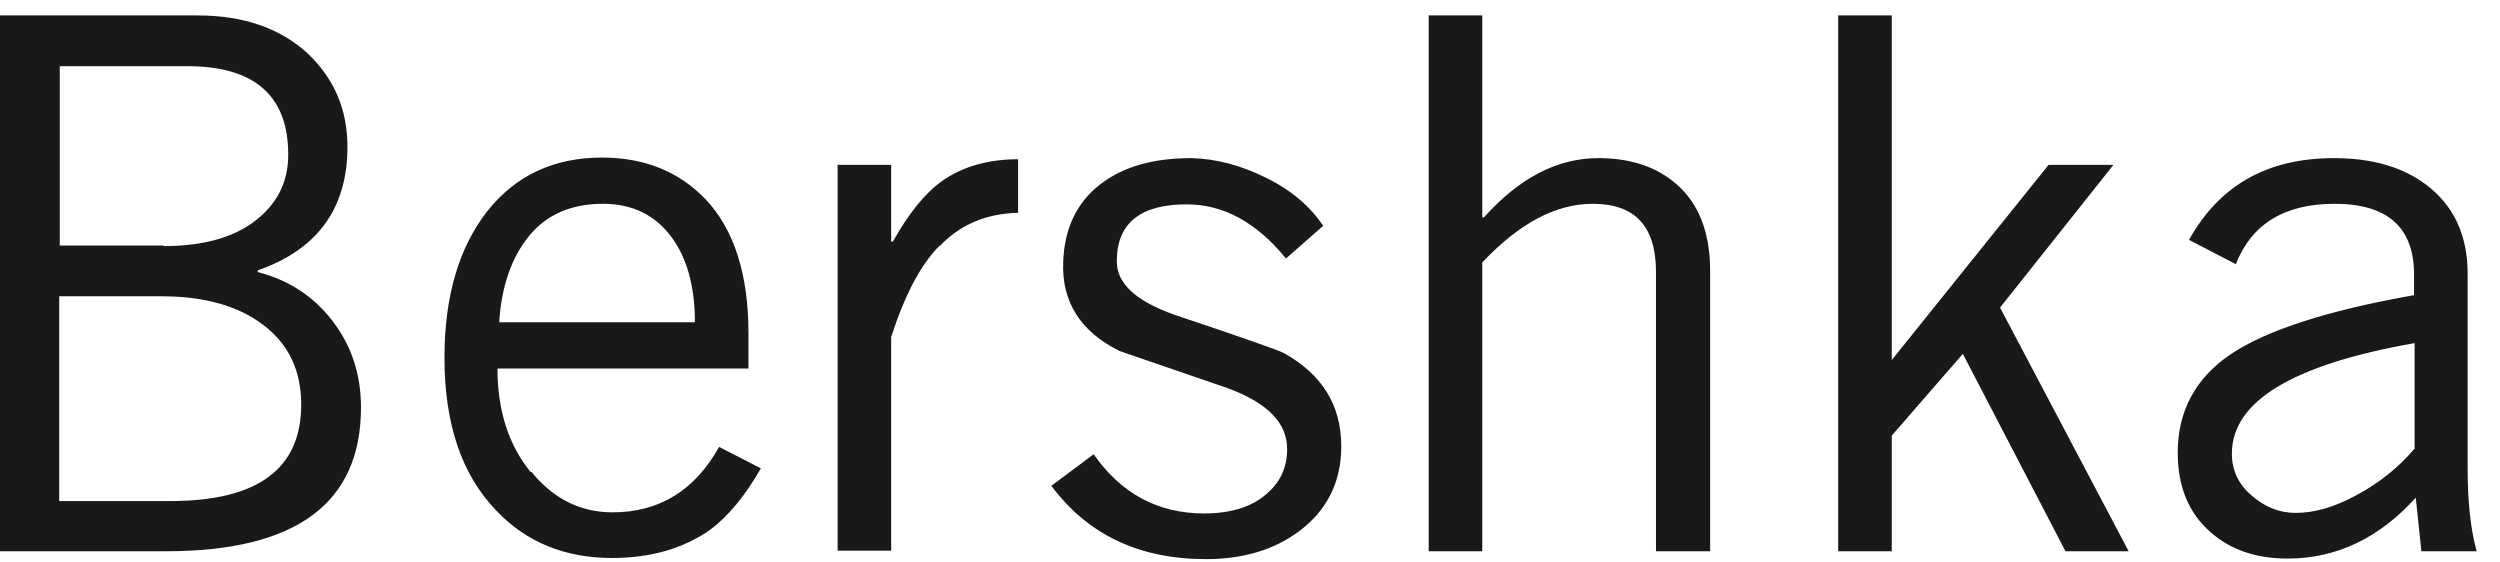 <svg width="89" height="20" viewBox="0 0 89 20" fill="none" xmlns="http://www.w3.org/2000/svg">
<path d="M88.169 19.624C87.948 18.821 87.848 17.837 87.848 16.673V9.745C87.848 8.36 87.346 7.296 86.342 6.553C85.499 5.93 84.414 5.629 83.089 5.629C80.72 5.629 79.013 6.593 77.929 8.54L79.595 9.404C80.157 7.978 81.322 7.255 83.109 7.255C84.997 7.255 85.94 8.099 85.94 9.765V10.508C82.868 11.05 80.7 11.753 79.435 12.597C78.17 13.44 77.527 14.625 77.527 16.11C77.527 17.315 77.909 18.259 78.692 18.942C79.415 19.584 80.338 19.885 81.443 19.885C83.169 19.885 84.695 19.163 86.001 17.717L86.201 19.624H88.149H88.169ZM85.94 15.99C85.378 16.653 84.695 17.195 83.912 17.616C83.109 18.058 82.386 18.259 81.724 18.259C81.162 18.259 80.639 18.058 80.178 17.657C79.696 17.255 79.455 16.753 79.455 16.151C79.455 14.283 81.623 12.978 85.96 12.215V15.99H85.94ZM75.78 19.624L71.202 10.95L75.238 5.87H72.929L67.347 12.817V0.549H65.439V19.624H67.347V15.508L69.877 12.597L73.531 19.624H75.78ZM58.974 19.624H60.881V9.645C60.881 8.279 60.48 7.235 59.656 6.533C58.953 5.93 58.03 5.629 56.905 5.629C55.44 5.629 54.094 6.332 52.829 7.737H52.769V0.549H50.861V19.624H52.769V9.344C54.074 7.958 55.379 7.255 56.705 7.255C58.211 7.255 58.953 8.059 58.953 9.685V19.624H58.974ZM39.758 9.303C39.758 7.958 40.581 7.275 42.247 7.275C43.553 7.275 44.737 7.918 45.781 9.203L47.107 8.038C46.645 7.356 45.982 6.773 45.079 6.332C44.195 5.89 43.291 5.649 42.408 5.629C41.063 5.629 39.978 5.93 39.155 6.573C38.332 7.215 37.89 8.139 37.85 9.324C37.79 10.749 38.472 11.813 39.858 12.496C41.143 12.938 42.428 13.38 43.713 13.821C45.119 14.344 45.822 15.046 45.822 15.99C45.822 16.633 45.581 17.155 45.119 17.556C44.597 18.038 43.834 18.279 42.87 18.279C41.223 18.279 39.918 17.576 38.934 16.171L37.428 17.295C38.733 19.042 40.561 19.905 42.93 19.905C44.275 19.905 45.38 19.564 46.263 18.901C47.247 18.159 47.749 17.155 47.749 15.89C47.749 14.424 47.066 13.319 45.681 12.556C45.52 12.476 44.235 12.014 41.826 11.211C40.46 10.729 39.758 10.107 39.758 9.303ZM33.453 8.761C34.175 7.998 35.119 7.597 36.244 7.577V5.669C35.179 5.669 34.276 5.93 33.553 6.432C32.93 6.874 32.348 7.597 31.786 8.601H31.726V5.87H29.818V19.604H31.726V11.994C32.208 10.508 32.77 9.424 33.453 8.741M18.895 16.813C18.112 15.849 17.71 14.625 17.71 13.119H26.645V11.854C26.645 9.785 26.144 8.179 25.119 7.095C24.176 6.111 22.951 5.609 21.425 5.609C19.718 5.609 18.353 6.251 17.349 7.516C16.345 8.802 15.823 10.528 15.823 12.737C15.823 15.107 16.445 16.914 17.67 18.179C18.734 19.303 20.12 19.865 21.786 19.865C23.172 19.865 24.336 19.524 25.28 18.861C25.923 18.38 26.525 17.657 27.087 16.673L25.601 15.91C24.738 17.456 23.473 18.239 21.806 18.239C20.662 18.239 19.698 17.757 18.915 16.793M17.77 11.492C17.851 10.187 18.212 9.163 18.835 8.4C19.457 7.637 20.341 7.255 21.465 7.255C22.489 7.255 23.292 7.637 23.875 8.4C24.457 9.163 24.738 10.187 24.738 11.472H17.77V11.492ZM9.176 9.685V9.625C11.305 8.882 12.369 7.416 12.369 5.227C12.369 3.882 11.887 2.778 10.923 1.874C9.939 0.991 8.654 0.549 7.028 0.549H0V19.624H5.923C10.542 19.624 12.851 17.918 12.851 14.504C12.851 13.319 12.509 12.295 11.827 11.412C11.144 10.528 10.261 9.966 9.176 9.685ZM5.823 8.741H2.128V2.356H6.666C9.056 2.356 10.261 3.4 10.261 5.508C10.261 6.412 9.919 7.155 9.237 7.737C8.453 8.42 7.309 8.761 5.823 8.761M9.377 11.572C10.281 12.255 10.723 13.199 10.723 14.404C10.723 16.693 9.176 17.837 6.064 17.837H2.108V10.548H5.763C7.269 10.548 8.494 10.89 9.377 11.572Z" fill="#191917"/>
</svg>
